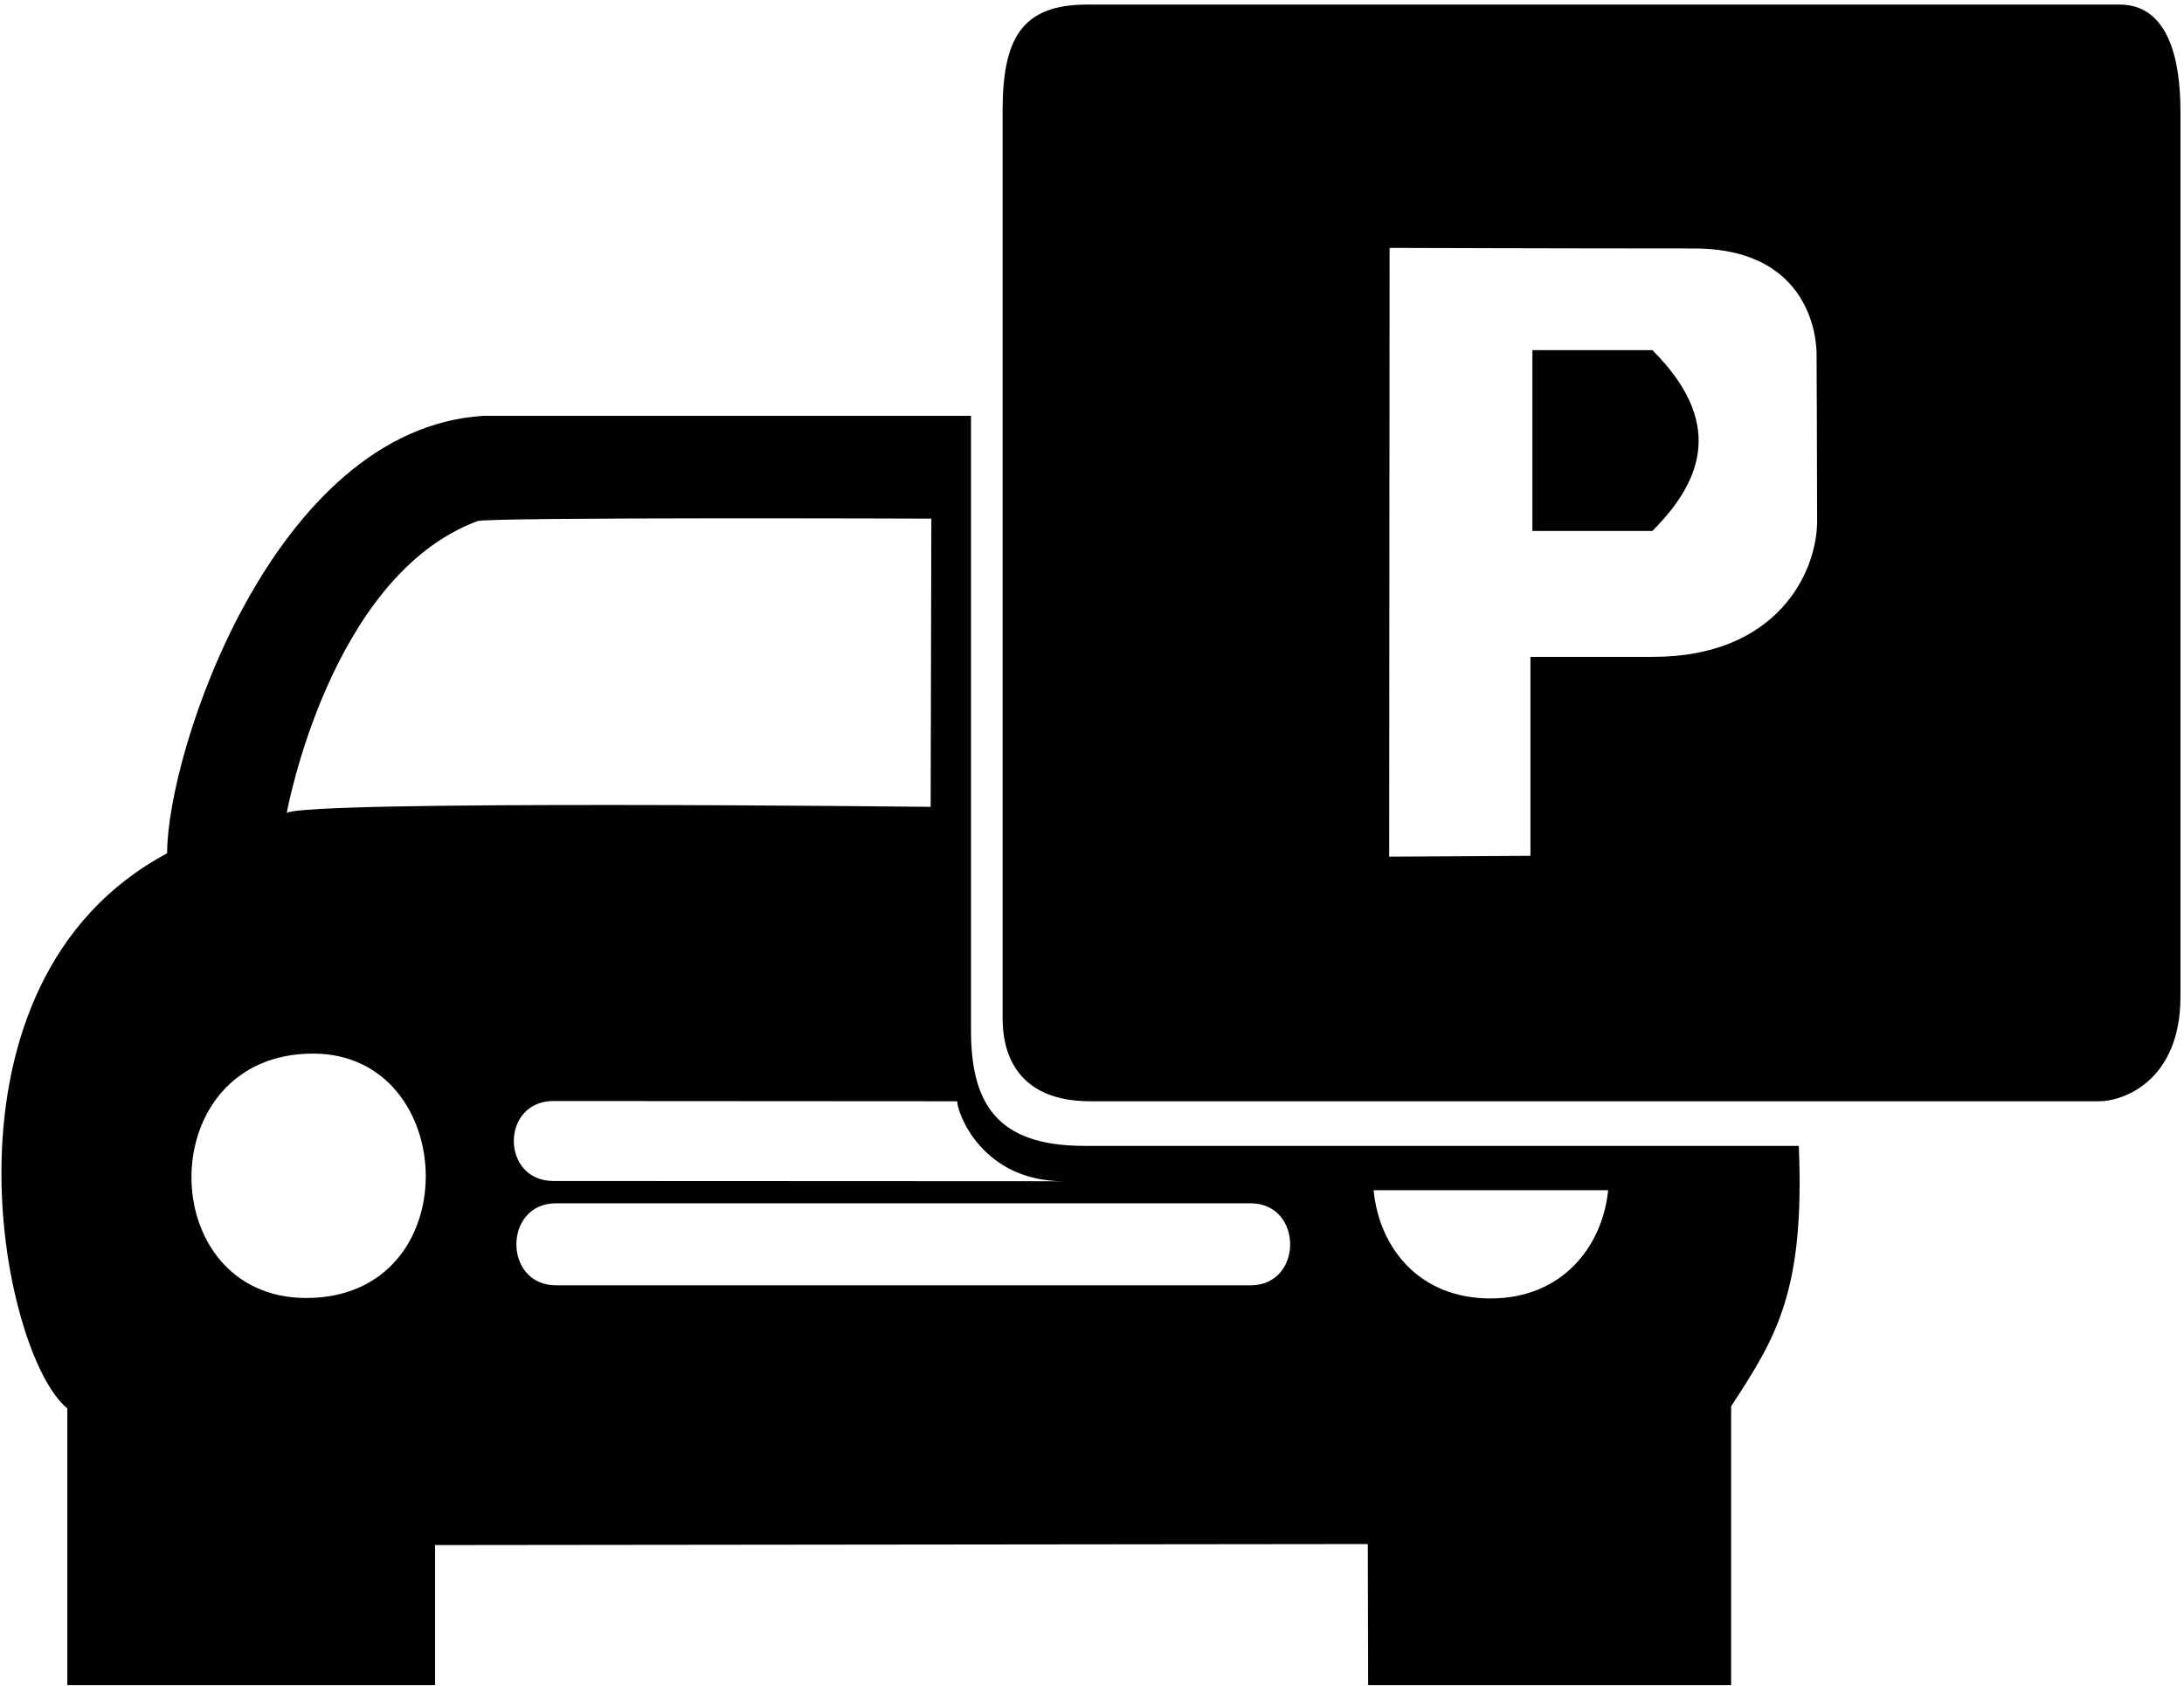 <?xml version="1.0" encoding="utf-8"?>
<!-- Generator: Adobe Illustrator 16.0.3, SVG Export Plug-In . SVG Version: 6.00 Build 0)  -->
<!DOCTYPE svg PUBLIC "-//W3C//DTD SVG 1.1//EN" "http://www.w3.org/Graphics/SVG/1.1/DTD/svg11.dtd">
<svg version="1.1" id="Layer_1" xmlns="http://www.w3.org/2000/svg" xmlns:xlink="http://www.w3.org/1999/xlink" x="0px" y="0px"
	 width="597px" height="461px" viewBox="0 0 597 461" enable-background="new 0 0 597 461" xml:space="preserve">
<g id="Layer_2">
	<path fill="#010101" d="M579.405,1.247c-18.594,0-264.229,0-282.246,0c-18.017,0-23.096,9.469-23.096,29.102
		c0,19.633,0,242.864,0,247.601c0,4.732,0.232,23.096,24.021,23.096c23.791,0,269.47,0,275.777,0
		c6.311,0,22.174-5.385,22.174-28.639c0-23.257,0-224.504,0-242.058C596.036,16.801,592.962,1.247,579.405,1.247z M418.347,233.949
		l-38.615,0.229l0.117-166.414c0,0,48.387,0.16,83.148,0.16s33.57,29.246,33.57,29.246s0.148,30.719,0.148,45.177
		s-11.244,37.208-44.809,37.208c-33.563,0-33.563,0-33.563,0v54.395H418.347z"/>
	<path fill="#010101" d="M491.702,313.237c0,0-170.971,0-195.356,0s-30.922-12.192-30.922-31.672c0-15.977,0-167.89,0-167.89
		s-73.997,0-133.416,0c-57.365,3.738-86.327,91.934-86.327,119.588c-66.146,35.316-45.405,137.152-27.28,151.729v75.674h100.527
		v-38.305l254.965-0.28l0.092,38.585h99.221v-76.237C485.54,365.557,493.386,353.038,491.702,313.237z M83.706,354.814
		c-41.856,0-42.417-66.803,1.868-66.803C125.794,288.013,128.131,354.814,83.706,354.814z M78.379,222.24
		c0,0,11.679-64.699,52.134-79.788c3.011-1.124,124.071-0.678,124.071-0.678l-0.187,78.783
		C254.397,220.559,83.401,218.643,78.379,222.24z M152.001,351.355c-14.46,0-14.46-22.423,0-22.423c0.07,0,189.961,0,190.031,0
		c14.18,0.22,14.18,22.205,0,22.423C341.962,351.355,152.071,351.355,152.001,351.355z M290.833,322.907
		c22.423,0-139.534-0.07-139.534-0.07c-14.46,0-14.46-21.861,0-21.861l110.361,0.069
		C261.662,304.27,268.412,322.907,290.833,322.907z M407.435,354.943c-19.854,0-30.504-14.271-31.953-29.58l64.111-0.004
		C438.06,340.585,427.19,354.943,407.435,354.943z"/>
	<path fill="#010101" d="M418.882,95.714v49.425h32.797c14.379-14.377,19.172-30.256,0-49.425H418.882z"/>
</g>
</svg>
